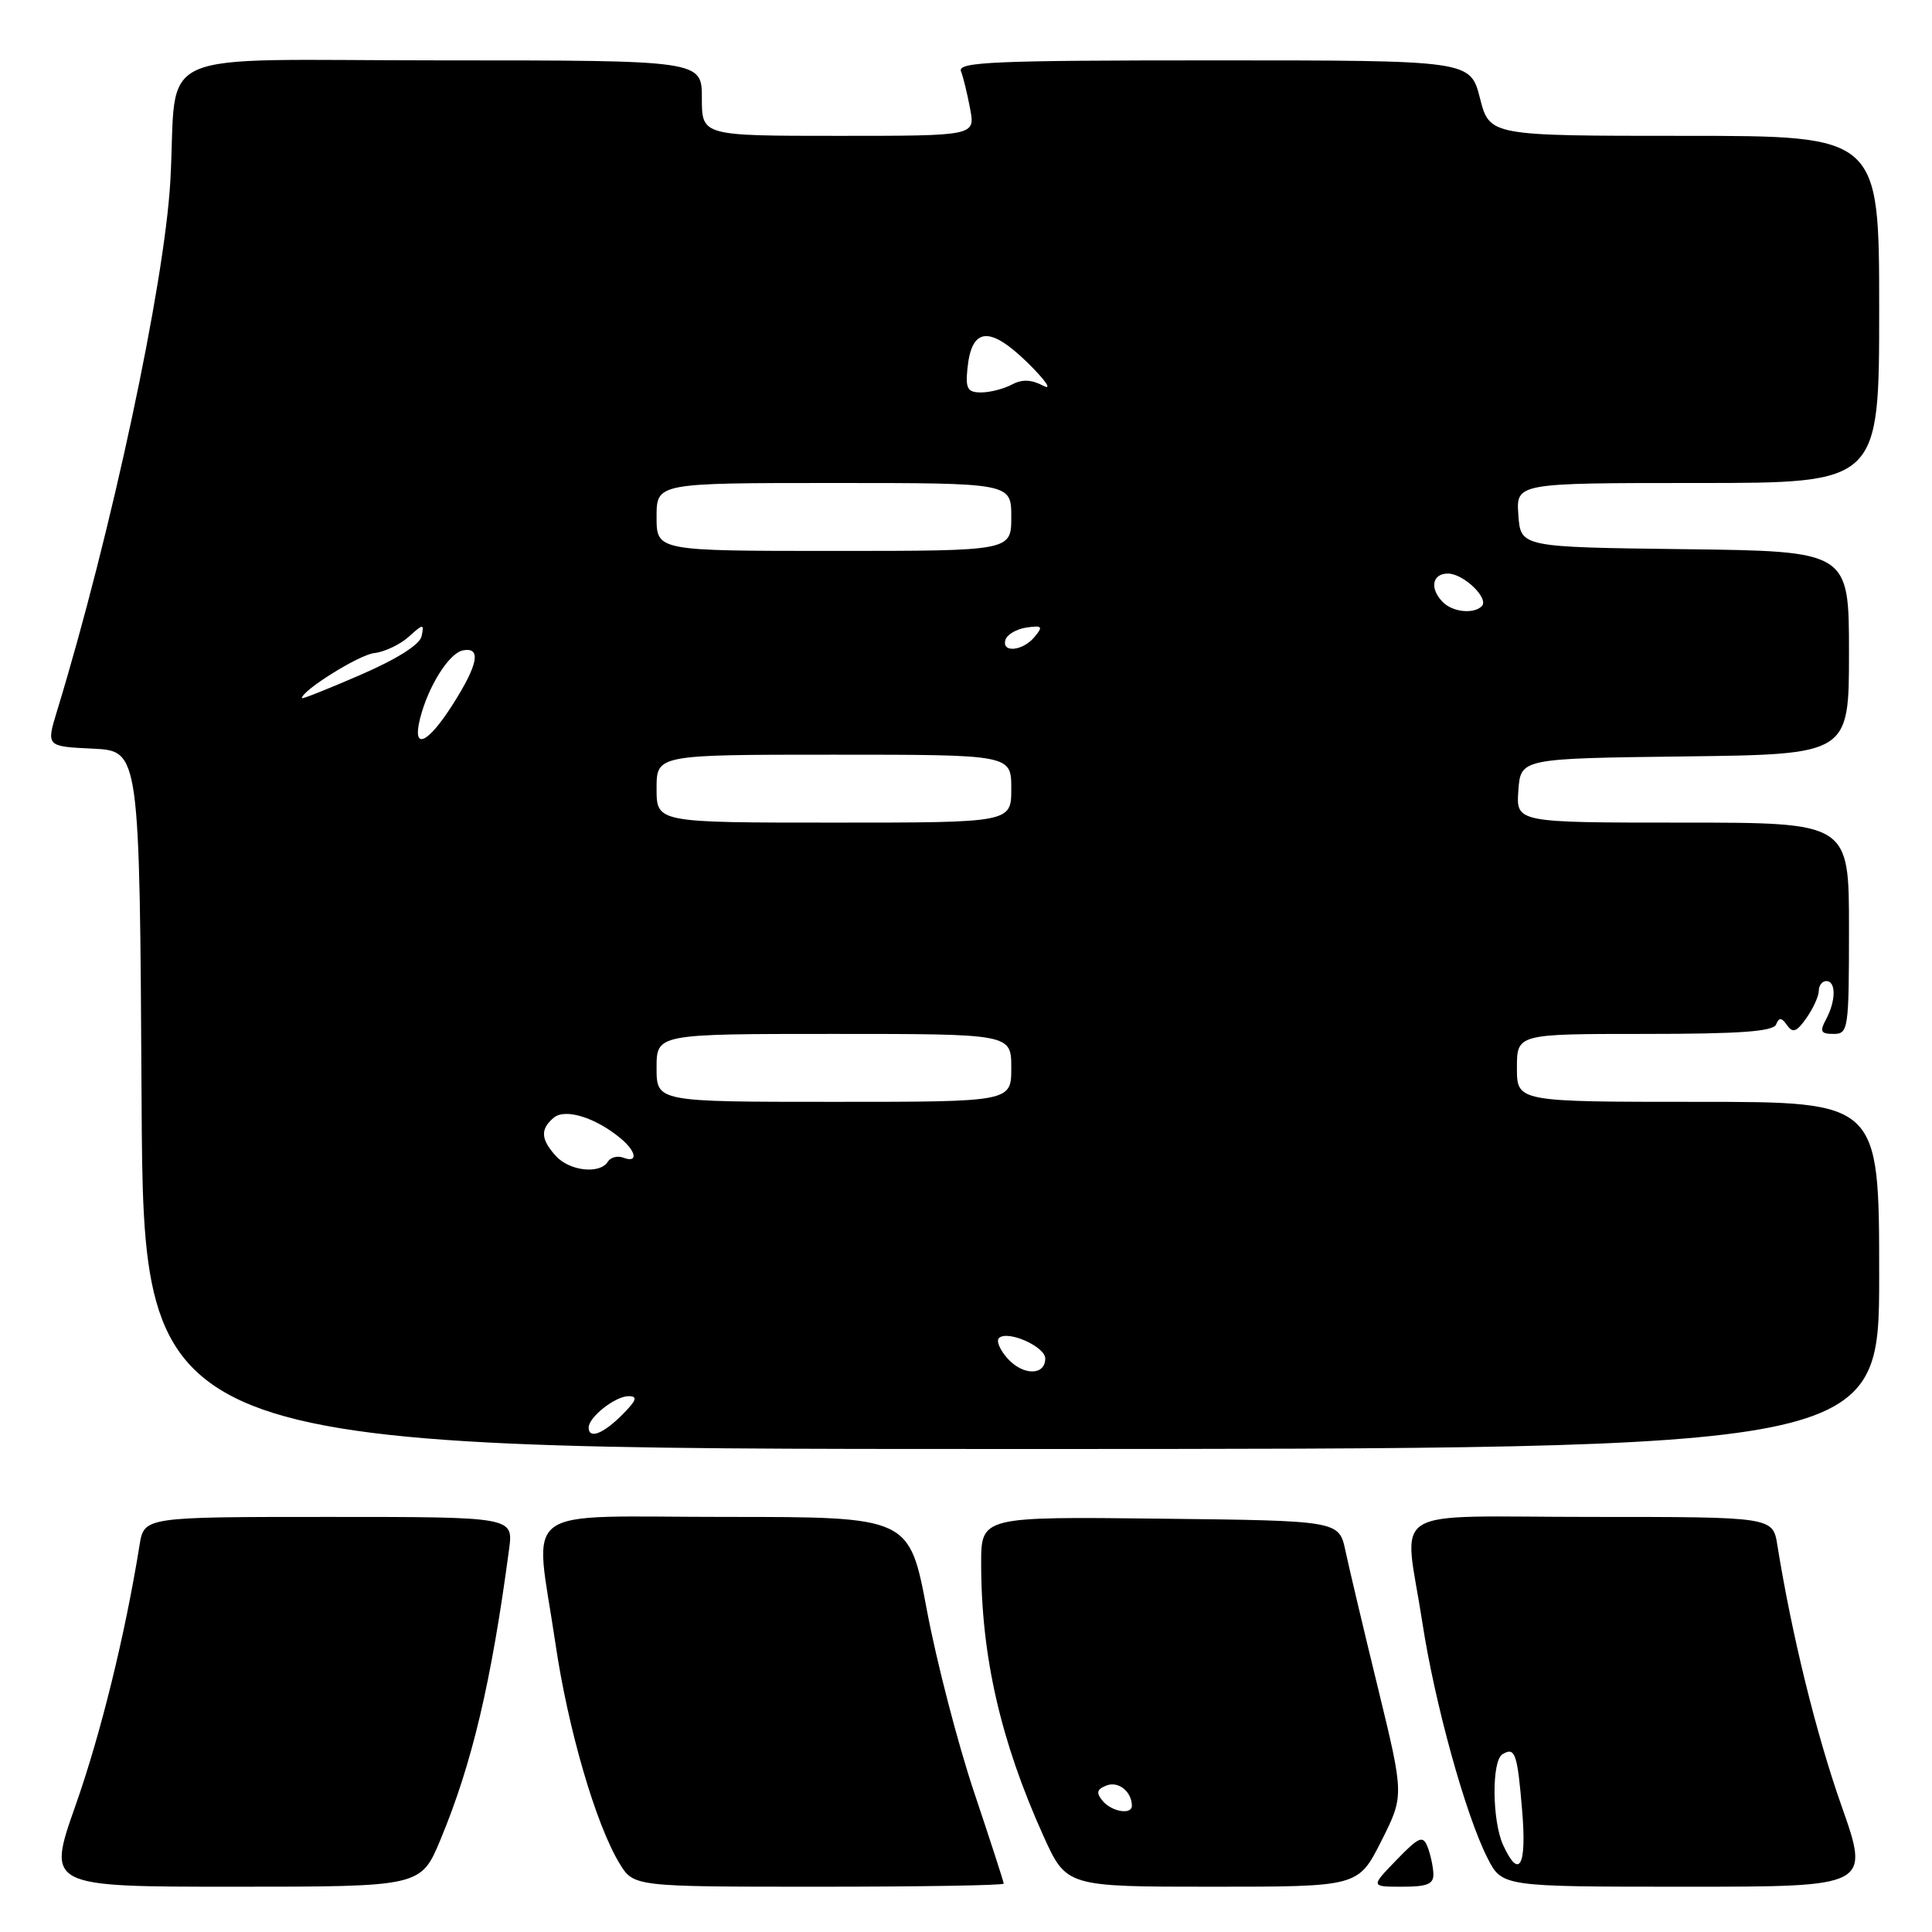 <?xml version="1.0" encoding="UTF-8" standalone="no"?>
<!DOCTYPE svg PUBLIC "-//W3C//DTD SVG 1.1//EN" "http://www.w3.org/Graphics/SVG/1.1/DTD/svg11.dtd" >
<svg xmlns="http://www.w3.org/2000/svg" xmlns:xlink="http://www.w3.org/1999/xlink" version="1.1" viewBox="0 0 256 256">
 <g >
 <path fill="currentColor"
d=" M 58.37 243.75 C 62.56 233.68 65.11 222.90 67.46 205.25 C 68.02 201.00 68.02 201.00 43.56 201.00 C 19.09 201.00 19.09 201.00 18.49 204.75 C 16.57 216.67 13.36 229.71 10.02 239.20 C 6.21 250.00 6.21 250.00 30.99 250.00 C 55.77 250.00 55.77 250.00 58.37 243.75 Z  M 133.00 249.59 C 133.00 249.37 131.23 243.91 129.07 237.47 C 126.91 231.02 124.10 220.18 122.82 213.37 C 120.50 201.00 120.50 201.00 96.25 201.00 C 68.21 201.00 70.84 199.06 73.59 217.72 C 75.26 229.11 78.94 241.72 82.08 246.90 C 83.97 250.00 83.97 250.00 108.49 250.00 C 121.97 250.00 133.00 249.82 133.00 249.59 Z  M 183.02 243.97 C 186.06 237.94 186.06 237.94 182.60 223.72 C 180.69 215.90 178.75 207.70 178.28 205.50 C 177.43 201.50 177.43 201.50 153.71 201.23 C 130.00 200.96 130.00 200.96 130.01 207.23 C 130.02 219.48 132.59 230.71 138.25 243.25 C 141.30 250.00 141.30 250.00 160.63 250.00 C 179.97 250.00 179.97 250.00 183.02 243.97 Z  M 189.93 248.25 C 189.89 247.29 189.54 245.70 189.16 244.72 C 188.54 243.16 188.03 243.37 185.03 246.47 C 181.61 250.00 181.61 250.00 185.80 250.00 C 189.16 250.00 189.99 249.65 189.93 248.25 Z  M 243.98 239.20 C 240.64 229.71 237.43 216.67 235.51 204.75 C 234.91 201.00 234.91 201.00 210.95 201.00 C 183.19 201.00 186.05 199.22 188.47 215.00 C 190.11 225.73 194.21 240.53 197.10 246.20 C 199.04 250.00 199.04 250.00 223.41 250.00 C 247.79 250.00 247.79 250.00 243.98 239.20 Z  M 249.00 169.00 C 249.00 146.00 249.00 146.00 225.00 146.00 C 201.00 146.00 201.00 146.00 201.00 141.50 C 201.00 137.00 201.00 137.00 217.92 137.00 C 230.51 137.00 234.96 136.68 235.34 135.75 C 235.74 134.78 236.06 134.80 236.80 135.85 C 237.55 136.93 238.08 136.73 239.37 134.88 C 240.27 133.60 241.00 131.98 241.00 131.28 C 241.00 130.57 241.45 130.00 242.00 130.00 C 243.30 130.00 243.28 132.61 241.96 135.07 C 241.10 136.68 241.26 137.00 242.96 137.00 C 244.91 137.00 245.00 136.41 245.00 123.00 C 245.00 109.00 245.00 109.00 222.94 109.00 C 200.89 109.00 200.89 109.00 201.19 104.75 C 201.50 100.50 201.50 100.50 223.25 100.23 C 245.00 99.96 245.00 99.96 245.00 86.50 C 245.00 73.04 245.00 73.04 223.25 72.77 C 201.50 72.50 201.50 72.50 201.19 68.25 C 200.89 64.00 200.89 64.00 224.94 64.00 C 249.00 64.00 249.00 64.00 249.00 41.00 C 249.00 18.00 249.00 18.00 223.19 18.00 C 197.38 18.00 197.38 18.00 196.10 13.00 C 194.82 8.00 194.82 8.00 160.80 8.00 C 131.73 8.00 126.87 8.21 127.33 9.43 C 127.64 10.21 128.18 12.46 128.55 14.43 C 129.22 18.00 129.22 18.00 111.11 18.00 C 93.00 18.00 93.00 18.00 93.00 13.00 C 93.00 8.00 93.00 8.00 58.55 8.00 C 19.07 8.00 23.59 5.99 22.57 24.00 C 21.79 37.71 14.75 70.65 7.56 94.20 C 6.12 98.91 6.12 98.91 12.31 99.20 C 18.50 99.50 18.50 99.50 18.76 145.75 C 19.02 192.00 19.02 192.00 134.01 192.00 C 249.00 192.00 249.00 192.00 249.00 169.00 Z  M 146.10 238.62 C 145.21 237.54 145.33 237.09 146.64 236.58 C 148.20 235.99 149.95 237.38 149.98 239.25 C 150.01 240.52 147.31 240.08 146.10 238.62 Z  M 199.16 244.45 C 197.71 241.26 197.64 233.34 199.07 232.46 C 200.75 231.42 201.06 232.30 201.69 239.88 C 202.32 247.30 201.30 249.14 199.16 244.45 Z  M 78.00 189.15 C 78.00 187.78 81.53 185.00 83.28 185.00 C 84.55 185.00 84.36 185.55 82.41 187.50 C 79.90 190.01 78.00 190.73 78.00 189.15 Z  M 133.53 180.03 C 132.51 178.91 131.98 177.68 132.36 177.31 C 133.46 176.20 138.50 178.42 138.50 180.01 C 138.50 182.28 135.58 182.30 133.53 180.03 Z  M 73.65 153.17 C 71.64 150.94 71.57 149.61 73.39 148.09 C 74.91 146.83 78.94 148.09 82.25 150.85 C 84.35 152.60 84.56 154.15 82.60 153.40 C 81.83 153.11 80.91 153.34 80.54 153.93 C 79.50 155.62 75.47 155.18 73.65 153.17 Z  M 87.00 141.50 C 87.00 137.00 87.00 137.00 110.50 137.00 C 134.00 137.00 134.00 137.00 134.00 141.50 C 134.00 146.00 134.00 146.00 110.50 146.00 C 87.00 146.00 87.00 146.00 87.00 141.50 Z  M 87.00 104.50 C 87.00 100.00 87.00 100.00 110.50 100.00 C 134.00 100.00 134.00 100.00 134.00 104.50 C 134.00 109.00 134.00 109.00 110.50 109.00 C 87.00 109.00 87.00 109.00 87.00 104.50 Z  M 55.65 95.25 C 56.71 90.98 59.50 86.53 61.34 86.18 C 63.80 85.70 63.37 88.03 60.02 93.30 C 56.68 98.58 54.59 99.51 55.65 95.25 Z  M 40.00 92.51 C 40.00 91.49 47.58 86.76 49.58 86.54 C 50.93 86.39 52.99 85.42 54.14 84.39 C 56.09 82.63 56.21 82.62 55.87 84.28 C 55.64 85.41 52.64 87.31 47.75 89.43 C 43.49 91.28 40.00 92.67 40.00 92.51 Z  M 133.24 84.75 C 133.47 84.06 134.72 83.34 136.03 83.15 C 138.10 82.85 138.24 83.01 137.08 84.40 C 135.51 86.29 132.65 86.55 133.24 84.75 Z  M 191.20 79.80 C 189.41 78.01 189.75 76.00 191.85 76.00 C 193.93 76.00 197.36 79.31 196.34 80.33 C 195.27 81.39 192.51 81.11 191.20 79.80 Z  M 87.00 68.50 C 87.00 64.00 87.00 64.00 110.50 64.00 C 134.00 64.00 134.00 64.00 134.00 68.50 C 134.00 73.00 134.00 73.00 110.50 73.00 C 87.00 73.00 87.00 73.00 87.00 68.50 Z  M 128.19 48.85 C 128.73 43.38 131.10 43.13 136.10 48.00 C 138.52 50.37 139.49 51.77 138.25 51.12 C 136.66 50.28 135.44 50.23 134.07 50.96 C 133.00 51.53 131.17 52.00 130.00 52.00 C 128.21 52.00 127.92 51.50 128.19 48.85 Z "/>
</g>
</svg>